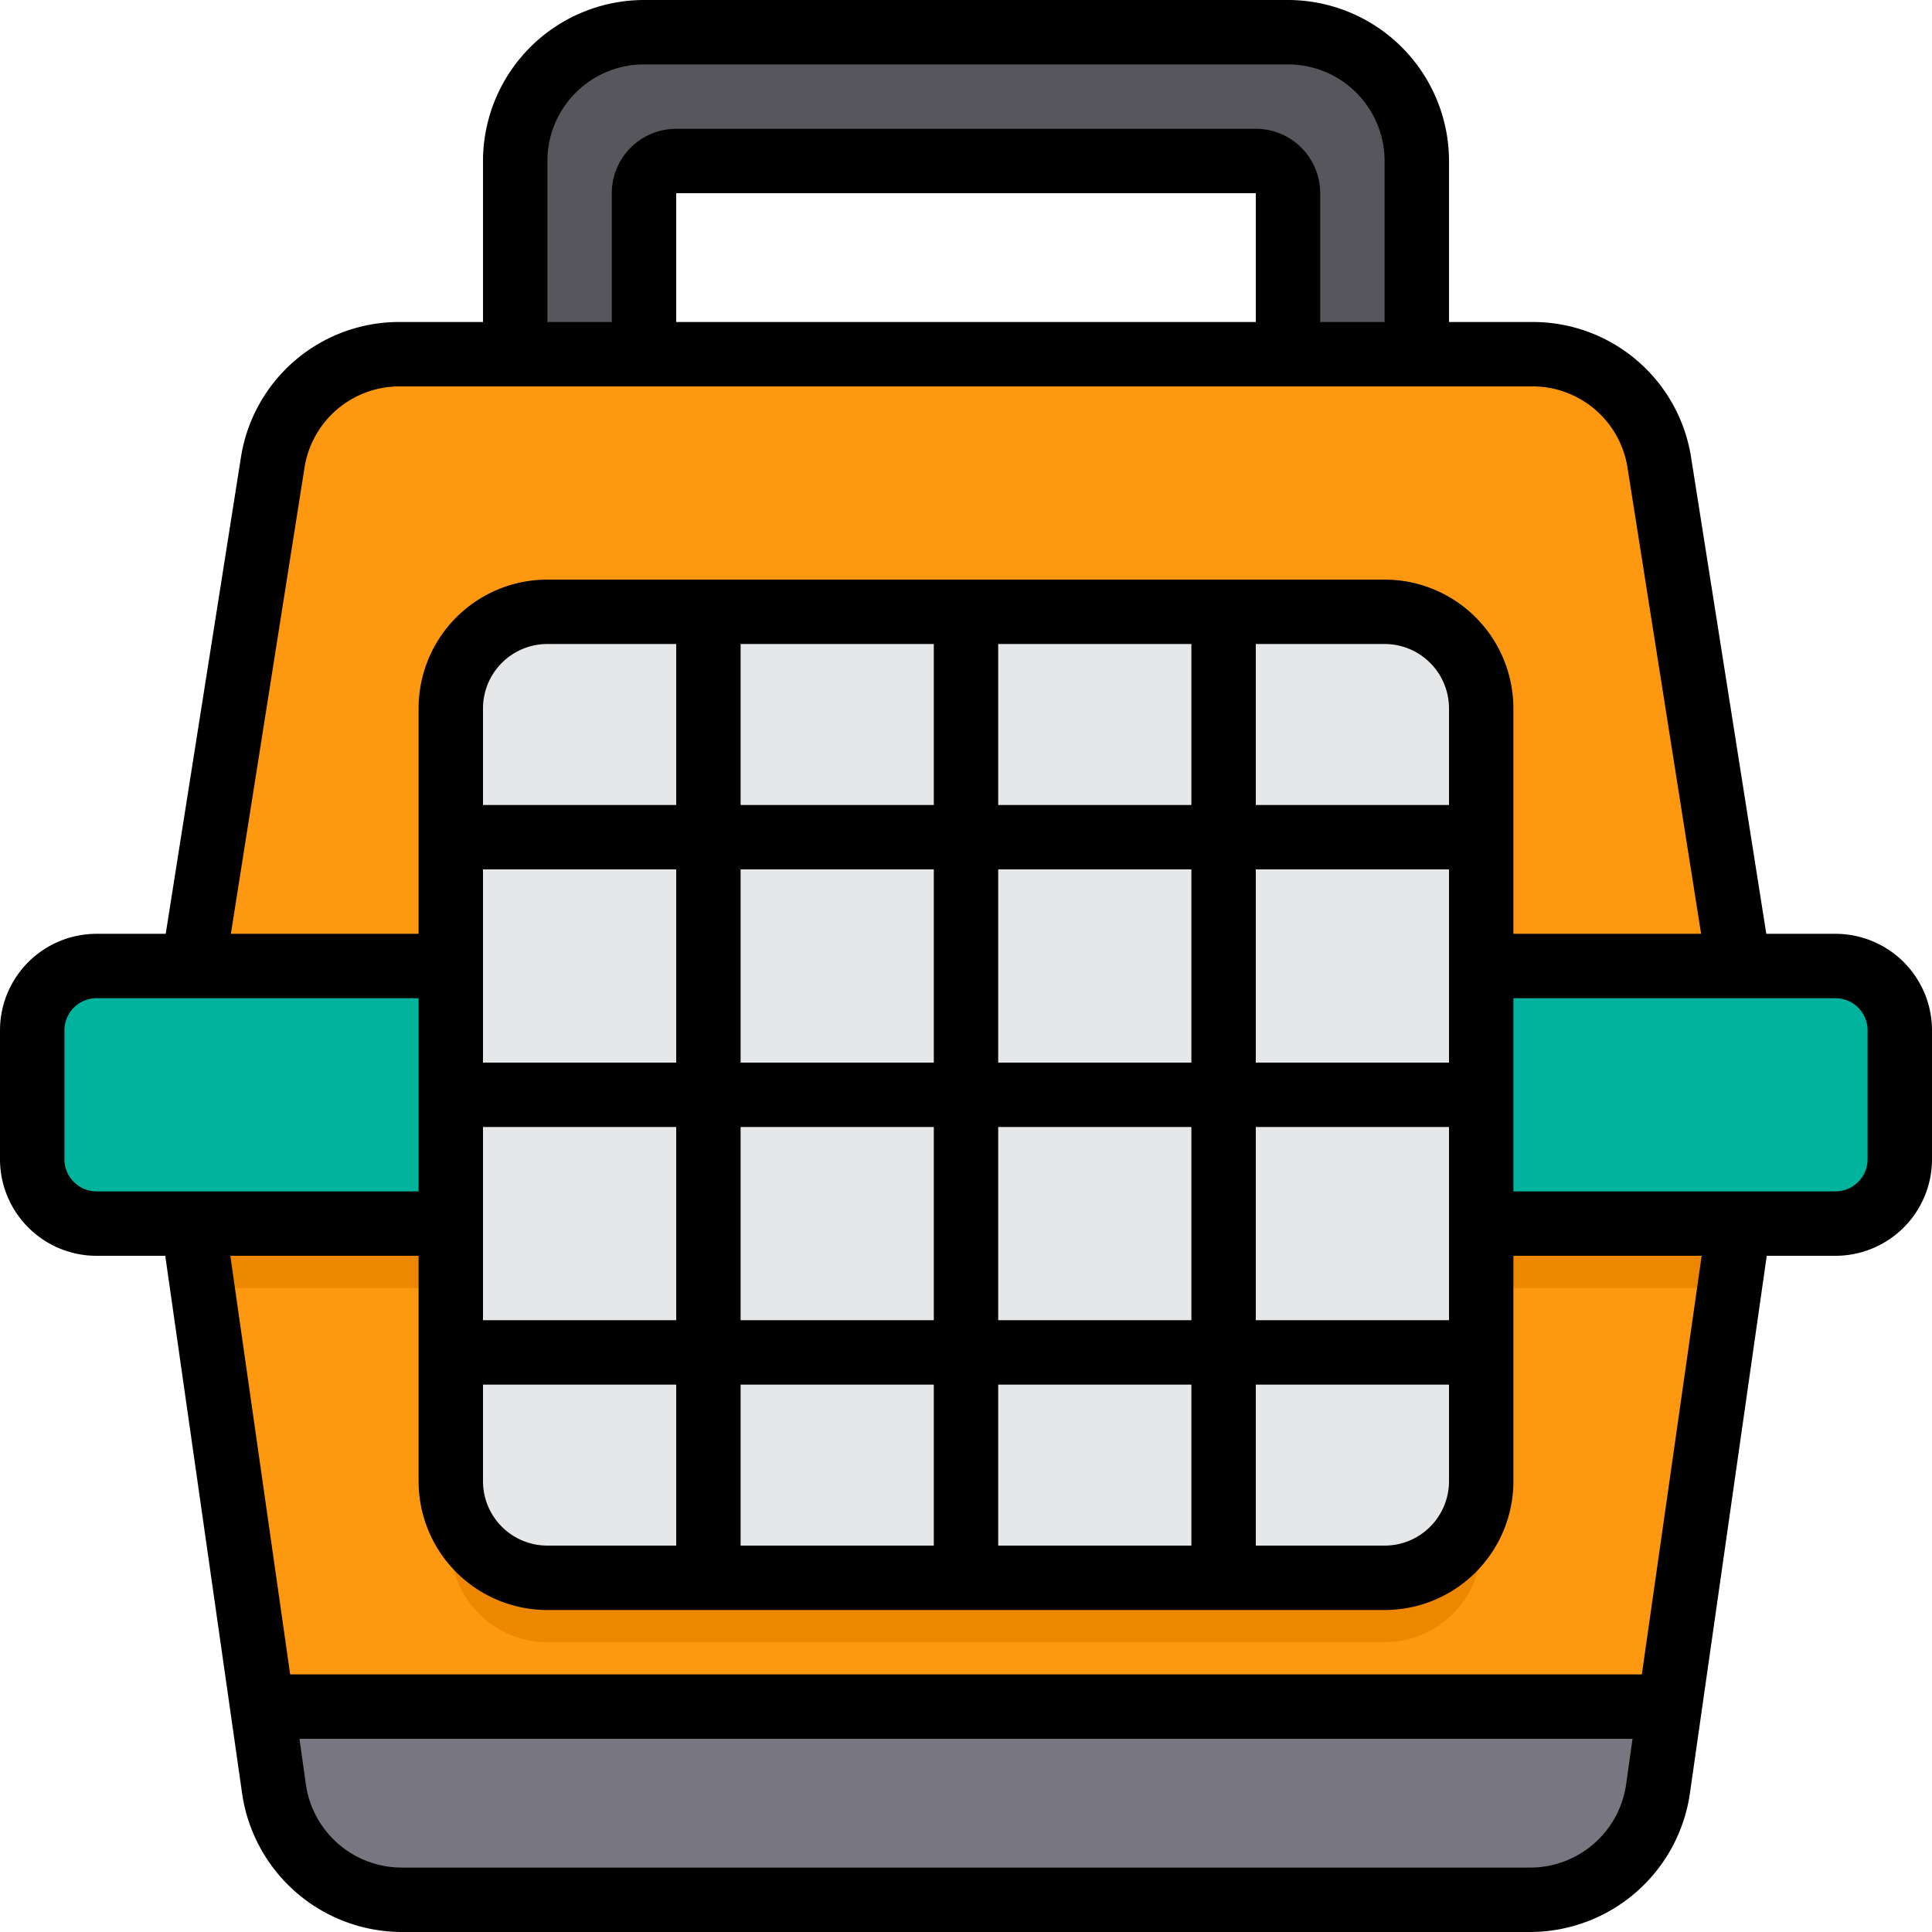 <svg xmlns="http://www.w3.org/2000/svg" width="86" height="86" viewBox="0 0 86 86">
  <g id="Bag" transform="translate(-213 -213)">
    <path id="Trazado_163451" data-name="Trazado 163451" d="M290.4,267.467l-.416,2.866-2.651,18.634H224.667l-2.651-18.634-.416-2.866h11.467v11.466a4.3,4.3,0,0,0,4.3,4.3h37.266a4.3,4.3,0,0,0,4.3-4.3V267.467Z" fill="#ff9811"/>
    <path id="Trazado_163452" data-name="Trazado 163452" d="M278.933,278.933V281.8a4.3,4.3,0,0,1-4.3,4.3H237.367a4.3,4.3,0,0,1-4.3-4.3v-2.867a4.3,4.3,0,0,0,4.3,4.3h37.266A4.3,4.3,0,0,0,278.933,278.933Z" fill="#ee8700"/>
    <path id="Trazado_163453" data-name="Trazado 163453" d="M244.533,273.2v10.033h-7.166a4.3,4.3,0,0,1-4.3-4.3V273.2Z" fill="#e6e7e8"/>
    <path id="Trazado_163454" data-name="Trazado 163454" d="M256,273.2h11.467v10.033H256Z" fill="#e6e7e8"/>
    <path id="Trazado_163455" data-name="Trazado 163455" d="M244.533,273.2H256v10.033H244.533Z" fill="#e6e7e8"/>
    <path id="Trazado_163456" data-name="Trazado 163456" d="M287.333,288.967l-.531,3.683a5.733,5.733,0,0,1-5.676,4.917H230.874a5.733,5.733,0,0,1-5.676-4.917l-.531-3.683Z" fill="#787680"/>
    <g id="Grupo_102743" data-name="Grupo 102743">
      <path id="Trazado_163457" data-name="Trazado 163457" d="M278.933,273.2v5.733a4.3,4.3,0,0,1-4.3,4.3h-7.166V273.2Z" fill="#e6e7e8"/>
      <path id="Trazado_163458" data-name="Trazado 163458" d="M267.467,261.733V273.2h11.466V261.733Z" fill="#e6e7e8"/>
      <path id="Trazado_163459" data-name="Trazado 163459" d="M244.533,261.733V273.2H256V261.733Z" fill="#e6e7e8"/>
      <path id="Trazado_163460" data-name="Trazado 163460" d="M233.067,261.733V273.2h11.466V261.733Z" fill="#e6e7e8"/>
      <path id="Trazado_163461" data-name="Trazado 163461" d="M256,261.733V273.2h11.467V261.733Z" fill="#e6e7e8"/>
      <path id="Trazado_163462" data-name="Trazado 163462" d="M256,250.267v11.466h11.467V250.267Z" fill="#e6e7e8"/>
      <path id="Trazado_163463" data-name="Trazado 163463" d="M244.533,250.267v11.466H256V250.267Z" fill="#e6e7e8"/>
      <path id="Trazado_163464" data-name="Trazado 163464" d="M267.467,250.267v11.466h11.466V250.267Z" fill="#e6e7e8"/>
      <path id="Trazado_163465" data-name="Trazado 163465" d="M233.067,250.267v11.466h11.466V250.267Z" fill="#e6e7e8"/>
      <path id="Trazado_163466" data-name="Trazado 163466" d="M256,240.233h11.467v10.034H256Z" fill="#e6e7e8"/>
      <path id="Trazado_163467" data-name="Trazado 163467" d="M278.933,244.533v5.734H267.467V240.233h7.166A4.3,4.3,0,0,1,278.933,244.533Z" fill="#e6e7e8"/>
      <path id="Trazado_163468" data-name="Trazado 163468" d="M244.533,240.233v10.034H233.067v-5.734a4.3,4.3,0,0,1,4.3-4.3Z" fill="#e6e7e8"/>
      <path id="Trazado_163469" data-name="Trazado 163469" d="M244.533,240.233H256v10.034H244.533Z" fill="#e6e7e8"/>
    </g>
    <path id="Trazado_163470" data-name="Trazado 163470" d="M286.86,233.611,290.4,256H278.933V244.533a4.3,4.3,0,0,0-4.3-4.3H237.367a4.3,4.3,0,0,0-4.3,4.3V256H221.6l3.54-22.389a5.719,5.719,0,0,1,5.662-4.844h50.4a5.719,5.719,0,0,1,5.662,4.844Z" fill="#ff9811"/>
    <path id="Trazado_163471" data-name="Trazado 163471" d="M276.067,220.167v8.6h-5.734V221.6a1.432,1.432,0,0,0-1.433-1.433H243.1a1.432,1.432,0,0,0-1.433,1.433v7.167h-5.734v-8.6a5.734,5.734,0,0,1,5.734-5.734h28.666A5.734,5.734,0,0,1,276.067,220.167Z" fill="#57565c"/>
    <path id="Trazado_163472" data-name="Trazado 163472" d="M297.567,258.867V264.6a2.877,2.877,0,0,1-2.867,2.867H278.933V256H294.7A2.876,2.876,0,0,1,297.567,258.867Z" fill="#00b39d"/>
    <path id="Trazado_163473" data-name="Trazado 163473" d="M233.067,261.733v5.734H217.3a2.877,2.877,0,0,1-2.867-2.867v-5.733A2.876,2.876,0,0,1,217.3,256h15.767Z" fill="#00b39d"/>
    <path id="Trazado_163474" data-name="Trazado 163474" d="M233.067,267.467v2.866H222.016l-.416-2.866Z" fill="#ee8700"/>
    <path id="Trazado_163475" data-name="Trazado 163475" d="M290.4,267.467l-.416,2.866H278.933v-2.866Z" fill="#ee8700"/>
    <path id="Trazado_163476" data-name="Trazado 163476" d="M294.7,254.567h-3.076l-3.344-21.185a7.129,7.129,0,0,0-7.079-6.049h-3.7v-7.166A7.176,7.176,0,0,0,270.333,213H241.667a7.176,7.176,0,0,0-7.167,7.167v7.166h-3.7a7.129,7.129,0,0,0-7.079,6.049l-3.344,21.185H217.3a4.3,4.3,0,0,0-4.3,4.3V264.6a4.3,4.3,0,0,0,4.3,4.3h3.056l3.423,23.947A7.2,7.2,0,0,0,230.872,299h50.256a7.2,7.2,0,0,0,7.093-6.153l3.423-23.947H294.7a4.3,4.3,0,0,0,4.3-4.3v-5.733A4.3,4.3,0,0,0,294.7,254.567Zm-57.333-34.4a4.3,4.3,0,0,1,4.3-4.3h28.666a4.3,4.3,0,0,1,4.3,4.3v7.166h-2.866V221.6a2.868,2.868,0,0,0-2.867-2.867H243.1a2.868,2.868,0,0,0-2.867,2.867v5.733h-2.866Zm31.533,7.166H243.1V221.6h25.8Zm-42.348,6.5A4.279,4.279,0,0,1,230.8,230.2h50.4a4.279,4.279,0,0,1,4.248,3.629l3.274,20.738h-8.356V244.533a5.734,5.734,0,0,0-5.734-5.733H237.367a5.734,5.734,0,0,0-5.734,5.733v10.034h-8.356ZM254.567,260.3h-8.6v-8.6h8.6Zm2.866-8.6h8.6v8.6h-8.6Zm-2.866,11.467v8.6h-8.6v-8.6Zm2.866,0h8.6v8.6h-8.6Zm11.467,0h8.6v8.6h-8.6Zm0-2.867v-8.6h8.6v8.6Zm8.6-11.467h-8.6v-7.166h5.733a2.866,2.866,0,0,1,2.867,2.866Zm-11.467,0h-8.6v-7.166h8.6Zm-11.466,0h-8.6v-7.166h8.6Zm-11.467,0h-8.6v-4.3a2.866,2.866,0,0,1,2.867-2.866H243.1Zm-8.6,2.867h8.6v8.6h-8.6Zm0,11.467h8.6v8.6h-8.6Zm0,11.466h8.6V281.8h-5.733a2.866,2.866,0,0,1-2.867-2.867Zm11.467,0h8.6V281.8h-8.6Zm11.466,0h8.6V281.8h-8.6Zm11.467,0h8.6v4.3a2.866,2.866,0,0,1-2.867,2.867H268.9ZM215.867,264.6v-5.733a1.433,1.433,0,0,1,1.433-1.434h14.333v8.6H217.3A1.432,1.432,0,0,1,215.867,264.6Zm65.261,31.533H230.872a4.316,4.316,0,0,1-4.255-3.692l-.287-2.041h59.34l-.287,2.041A4.316,4.316,0,0,1,281.128,296.133Zm4.956-8.6H225.916L223.253,268.9h8.38v10.033a5.734,5.734,0,0,0,5.734,5.734h37.266a5.734,5.734,0,0,0,5.734-5.734V268.9h8.38ZM296.133,264.6a1.432,1.432,0,0,1-1.433,1.433H280.367v-8.6H294.7a1.433,1.433,0,0,1,1.433,1.434Z"/>
  </g>
</svg>
